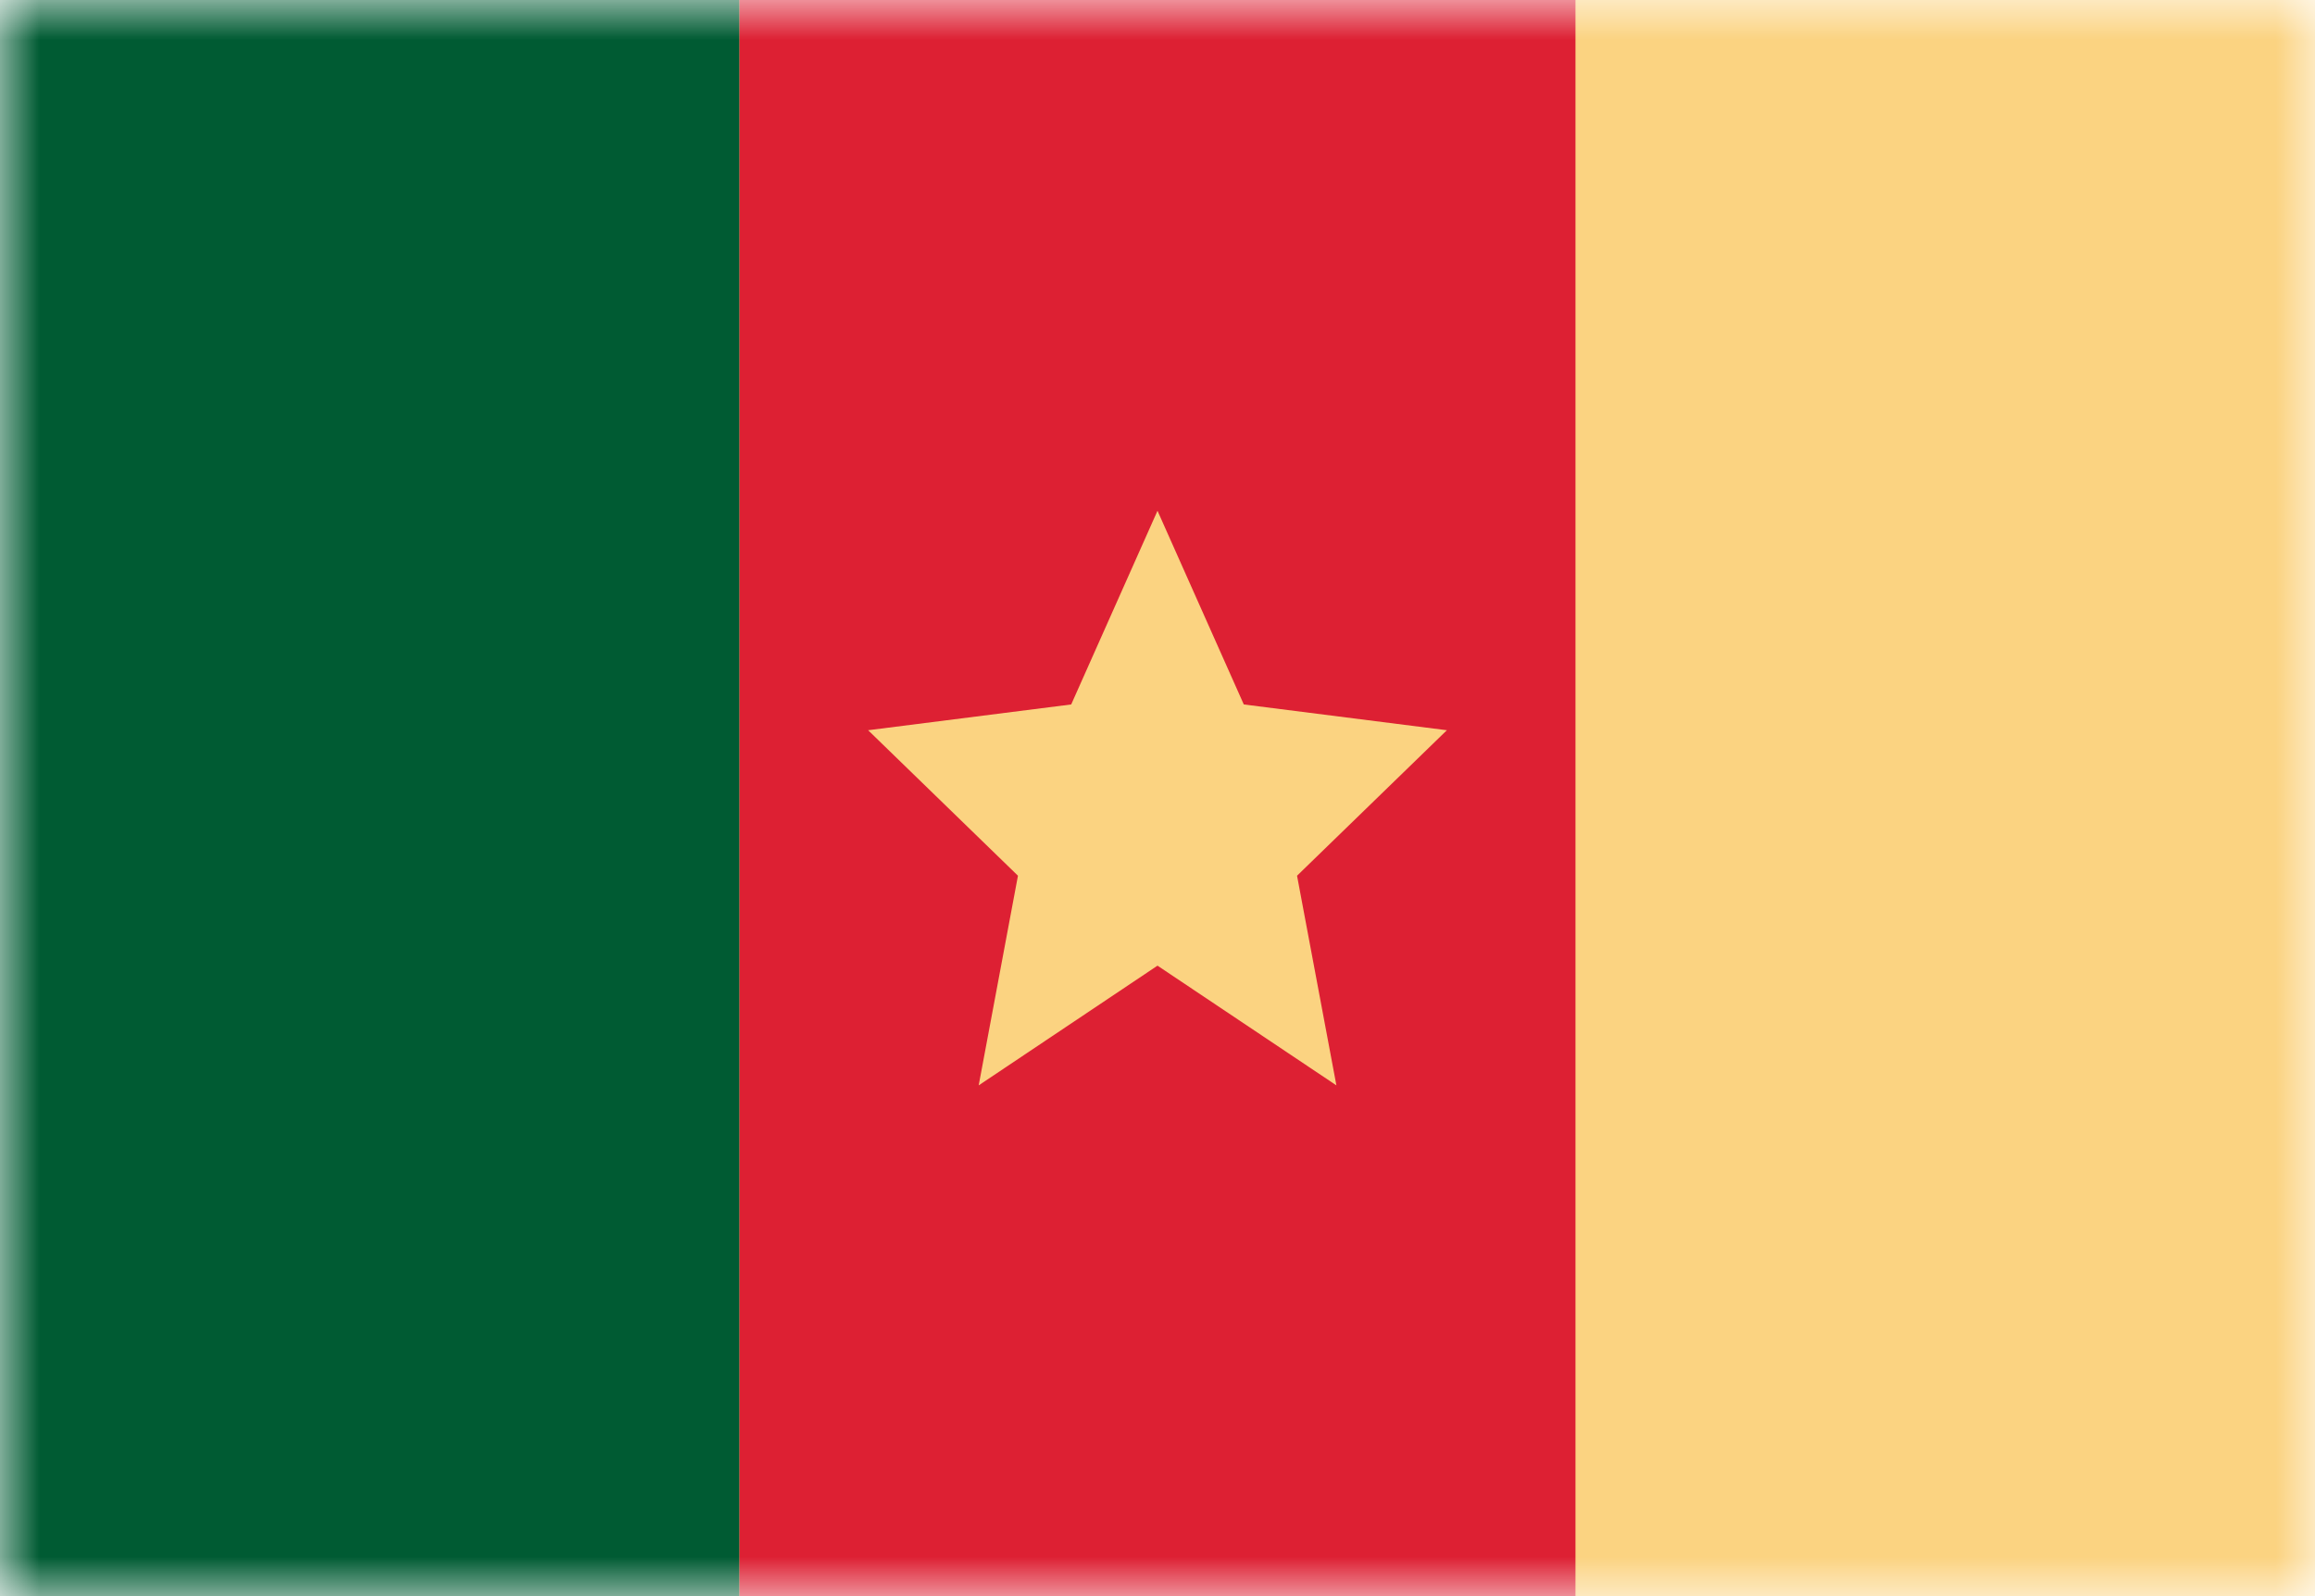 <svg width="29" height="20" viewBox="0 0 29 20" fill="none" xmlns="http://www.w3.org/2000/svg">
<mask id="mask0_11482_4815" style="mask-type:alpha" maskUnits="userSpaceOnUse" x="0" y="0" width="29" height="20">
<rect width="29" height="20" fill="#D9D9D9"/>
</mask>
<g mask="url(#mask0_11482_4815)">
<rect width="29" height="20" fill="#FBD381"/>
<rect width="9.264" height="20" fill="#005B33"/>
<path fill-rule="evenodd" clip-rule="evenodd" d="M19.736 -4.4L9.264 -4.4V24.4H19.736V-4.4ZM13.419 8.827L14.5 6.4L15.581 8.827L18.125 9.15L16.248 10.973L16.741 13.6L14.5 12.1L12.26 13.6L12.752 10.973L10.875 9.15L13.419 8.827Z" fill="#DD2033"/>
</g>
</svg>
